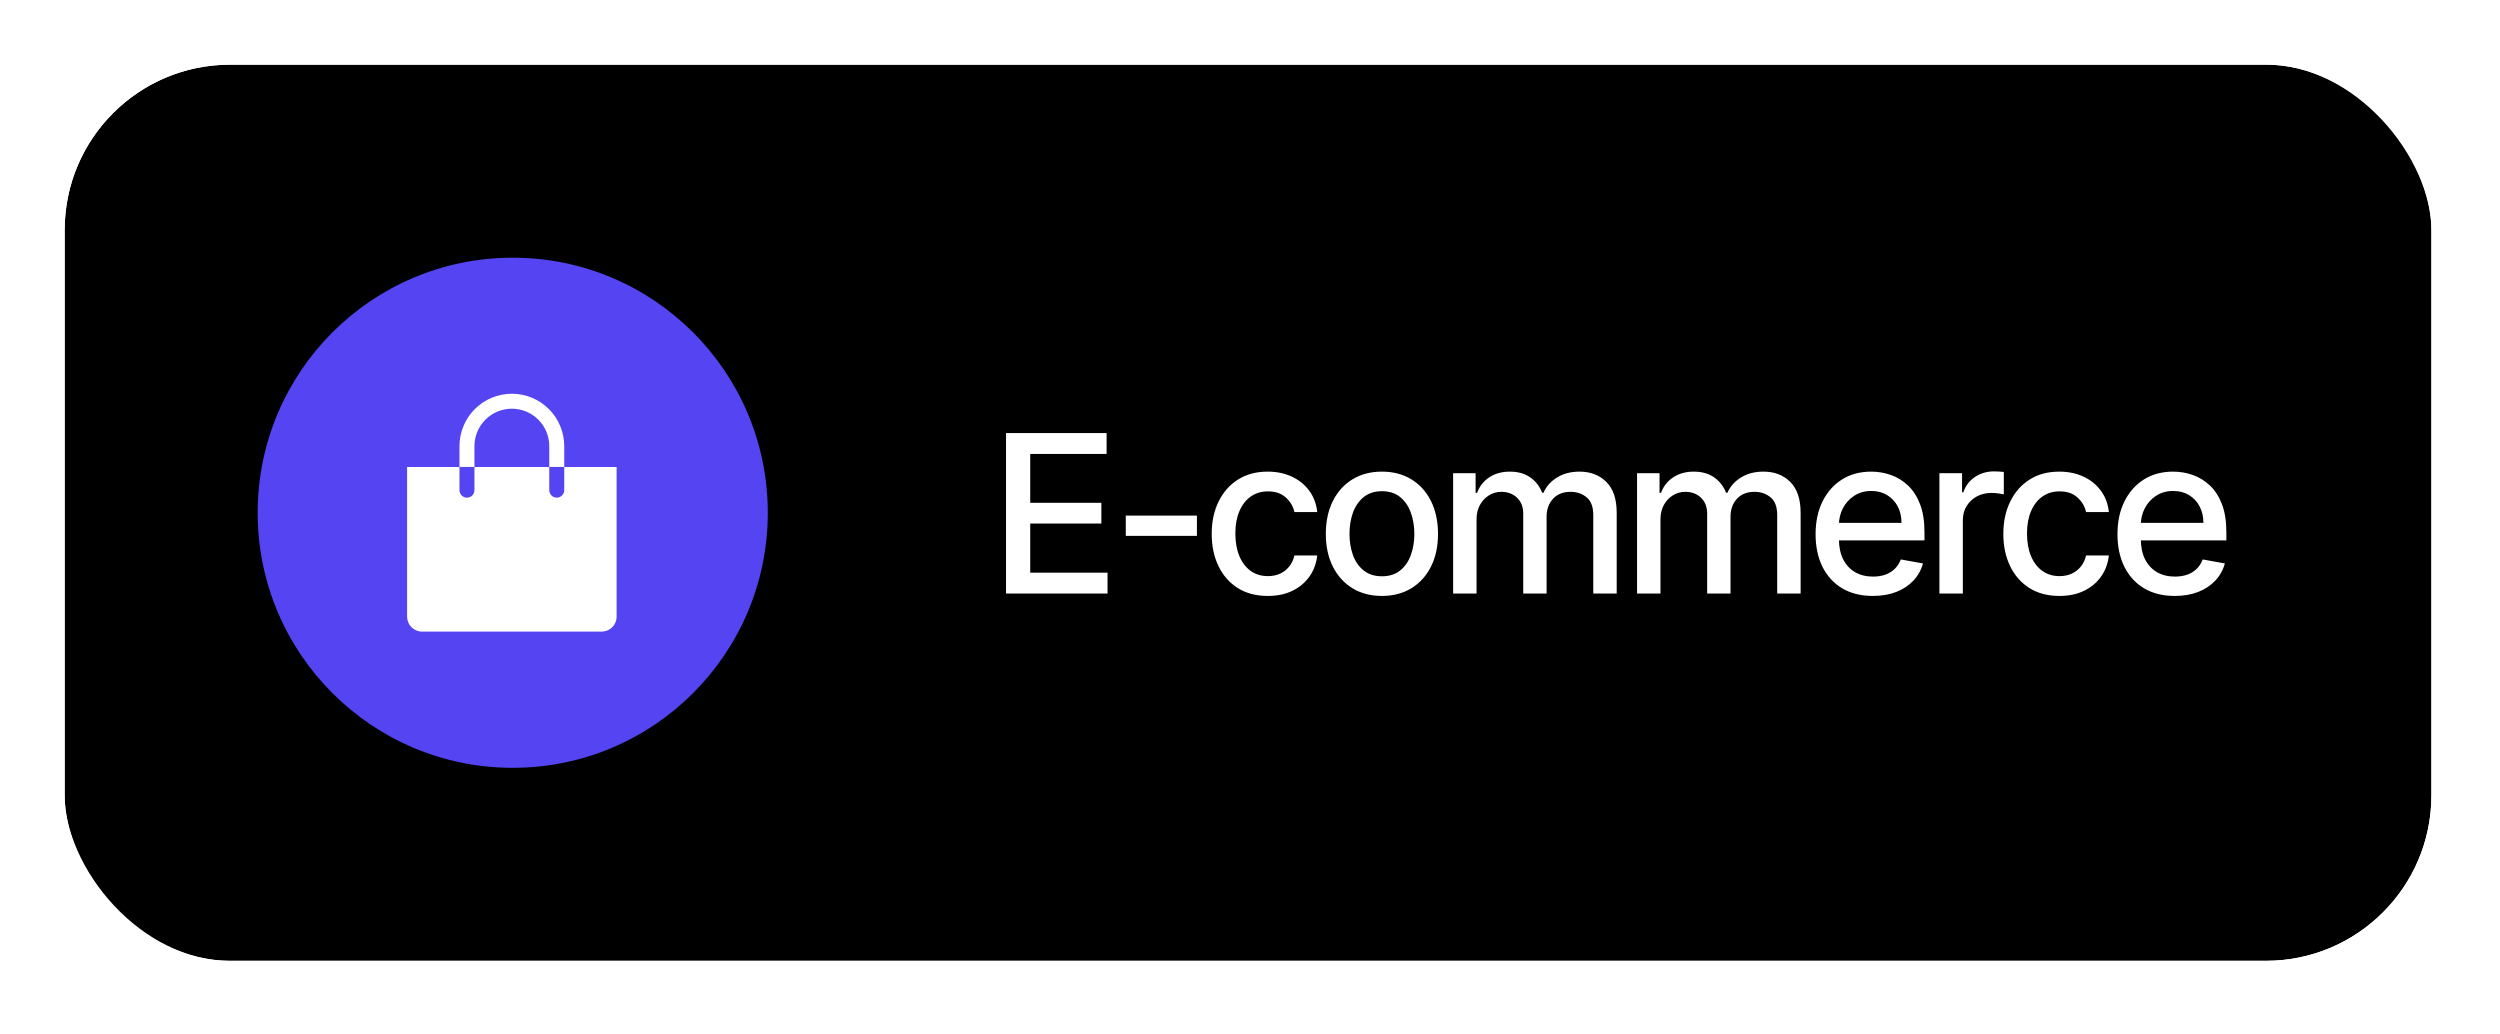 <svg width="232" height="96" viewBox="0 0 232 96" fill="none" xmlns="http://www.w3.org/2000/svg">
<g filter="url(#filter0_b_5794_53995)">
<rect x="6" y="6" width="219.635" height="83.164" rx="15.353" fill="black"/>
<circle cx="47.582" cy="47.584" r="23.67" fill="#5444F2"/>
<path d="M93.359 55.078V40.19H102.693V42.124H95.605V46.66H102.206V48.586H95.605V53.144H102.78V55.078H93.359ZM111.074 47.845V49.728H104.473V47.845H111.074ZM117.651 55.303C116.57 55.303 115.64 55.059 114.859 54.569C114.084 54.075 113.488 53.394 113.071 52.526C112.654 51.659 112.446 50.666 112.446 49.546C112.446 48.412 112.659 47.411 113.086 46.544C113.512 45.671 114.113 44.99 114.889 44.501C115.664 44.011 116.577 43.767 117.629 43.767C118.477 43.767 119.233 43.924 119.897 44.239C120.561 44.549 121.097 44.986 121.504 45.548C121.916 46.11 122.161 46.767 122.238 47.518H120.123C120.006 46.994 119.74 46.544 119.323 46.166C118.911 45.788 118.359 45.599 117.665 45.599C117.06 45.599 116.529 45.758 116.073 46.078C115.623 46.393 115.271 46.844 115.019 47.431C114.767 48.012 114.641 48.7 114.641 49.495C114.641 50.309 114.765 51.012 115.012 51.603C115.259 52.194 115.608 52.653 116.059 52.977C116.514 53.302 117.05 53.464 117.665 53.464C118.077 53.464 118.451 53.389 118.785 53.239C119.124 53.084 119.408 52.863 119.636 52.577C119.868 52.291 120.031 51.947 120.123 51.545H122.238C122.161 52.267 121.925 52.912 121.533 53.479C121.14 54.046 120.615 54.492 119.955 54.816C119.301 55.141 118.533 55.303 117.651 55.303ZM128.242 55.303C127.196 55.303 126.282 55.064 125.502 54.584C124.721 54.104 124.116 53.433 123.684 52.57C123.253 51.708 123.037 50.699 123.037 49.546C123.037 48.388 123.253 47.375 123.684 46.507C124.116 45.64 124.721 44.966 125.502 44.486C126.282 44.007 127.196 43.767 128.242 43.767C129.289 43.767 130.203 44.007 130.983 44.486C131.763 44.966 132.369 45.64 132.8 46.507C133.232 47.375 133.447 48.388 133.447 49.546C133.447 50.699 133.232 51.708 132.8 52.57C132.369 53.433 131.763 54.104 130.983 54.584C130.203 55.064 129.289 55.303 128.242 55.303ZM128.25 53.479C128.928 53.479 129.49 53.3 129.936 52.941C130.382 52.582 130.712 52.105 130.925 51.509C131.143 50.913 131.252 50.256 131.252 49.539C131.252 48.826 131.143 48.172 130.925 47.576C130.712 46.975 130.382 46.493 129.936 46.129C129.49 45.766 128.928 45.584 128.25 45.584C127.566 45.584 126.999 45.766 126.549 46.129C126.103 46.493 125.771 46.975 125.553 47.576C125.339 48.172 125.233 48.826 125.233 49.539C125.233 50.256 125.339 50.913 125.553 51.509C125.771 52.105 126.103 52.582 126.549 52.941C126.999 53.3 127.566 53.479 128.25 53.479ZM134.85 55.078V43.912H136.936V45.729H137.075C137.307 45.114 137.688 44.634 138.216 44.29C138.744 43.941 139.377 43.767 140.113 43.767C140.86 43.767 141.485 43.941 141.989 44.29C142.498 44.639 142.873 45.119 143.116 45.729H143.232C143.498 45.133 143.922 44.658 144.504 44.305C145.086 43.946 145.779 43.767 146.583 43.767C147.596 43.767 148.422 44.084 149.062 44.719C149.707 45.354 150.029 46.311 150.029 47.59V55.078H147.855V47.794C147.855 47.038 147.649 46.49 147.237 46.151C146.825 45.812 146.334 45.642 145.762 45.642C145.054 45.642 144.504 45.86 144.111 46.297C143.719 46.728 143.523 47.283 143.523 47.961V55.078H141.356V47.656C141.356 47.05 141.167 46.563 140.789 46.195C140.411 45.826 139.919 45.642 139.314 45.642C138.902 45.642 138.521 45.751 138.172 45.969C137.828 46.183 137.549 46.481 137.336 46.864C137.128 47.246 137.024 47.69 137.024 48.194V55.078H134.85ZM151.919 55.078V43.912H154.005V45.729H154.143C154.376 45.114 154.756 44.634 155.284 44.29C155.813 43.941 156.445 43.767 157.182 43.767C157.928 43.767 158.553 43.941 159.057 44.29C159.566 44.639 159.942 45.119 160.184 45.729H160.3C160.567 45.133 160.991 44.658 161.573 44.305C162.154 43.946 162.847 43.767 163.652 43.767C164.665 43.767 165.491 44.084 166.131 44.719C166.775 45.354 167.098 46.311 167.098 47.59V55.078H164.924V47.794C164.924 47.038 164.718 46.49 164.306 46.151C163.894 45.812 163.402 45.642 162.83 45.642C162.123 45.642 161.573 45.86 161.18 46.297C160.788 46.728 160.591 47.283 160.591 47.961V55.078H158.425V47.656C158.425 47.05 158.236 46.563 157.858 46.195C157.48 45.826 156.988 45.642 156.382 45.642C155.97 45.642 155.59 45.751 155.241 45.969C154.897 46.183 154.618 46.481 154.405 46.864C154.196 47.246 154.092 47.69 154.092 48.194V55.078H151.919ZM173.8 55.303C172.7 55.303 171.752 55.068 170.957 54.598C170.167 54.123 169.557 53.457 169.125 52.599C168.699 51.736 168.486 50.726 168.486 49.568C168.486 48.424 168.699 47.416 169.125 46.544C169.557 45.671 170.158 44.99 170.928 44.501C171.704 44.011 172.61 43.767 173.647 43.767C174.277 43.767 174.888 43.871 175.479 44.079C176.07 44.288 176.601 44.615 177.071 45.061C177.541 45.507 177.912 46.086 178.183 46.798C178.455 47.506 178.59 48.366 178.59 49.379V50.149H169.714V48.521H176.46C176.46 47.949 176.344 47.443 176.111 47.002C175.879 46.556 175.552 46.204 175.13 45.947C174.713 45.691 174.224 45.562 173.662 45.562C173.051 45.562 172.518 45.712 172.062 46.013C171.612 46.309 171.263 46.696 171.015 47.176C170.773 47.651 170.652 48.167 170.652 48.724V49.997C170.652 50.743 170.783 51.378 171.045 51.901C171.311 52.425 171.682 52.825 172.157 53.101C172.632 53.372 173.187 53.508 173.822 53.508C174.233 53.508 174.609 53.45 174.948 53.333C175.288 53.212 175.581 53.033 175.828 52.795C176.075 52.558 176.264 52.265 176.395 51.916L178.452 52.287C178.287 52.892 177.992 53.423 177.565 53.879C177.144 54.329 176.613 54.681 175.973 54.933C175.338 55.18 174.614 55.303 173.8 55.303ZM179.978 55.078V43.912H182.079V45.686H182.196C182.399 45.085 182.758 44.612 183.272 44.268C183.79 43.919 184.377 43.745 185.031 43.745C185.167 43.745 185.326 43.75 185.511 43.759C185.7 43.769 185.847 43.781 185.954 43.796V45.875C185.867 45.851 185.712 45.824 185.489 45.795C185.266 45.761 185.043 45.744 184.82 45.744C184.306 45.744 183.848 45.853 183.446 46.071C183.049 46.284 182.734 46.582 182.501 46.965C182.268 47.343 182.152 47.775 182.152 48.259V55.078H179.978ZM191.115 55.303C190.034 55.303 189.104 55.059 188.324 54.569C187.548 54.075 186.952 53.394 186.535 52.526C186.118 51.659 185.91 50.666 185.91 49.546C185.91 48.412 186.123 47.411 186.55 46.544C186.976 45.671 187.577 44.99 188.353 44.501C189.128 44.011 190.042 43.767 191.093 43.767C191.941 43.767 192.697 43.924 193.361 44.239C194.025 44.549 194.561 44.986 194.968 45.548C195.38 46.11 195.625 46.767 195.702 47.518H193.587C193.47 46.994 193.204 46.544 192.787 46.166C192.375 45.788 191.823 45.599 191.13 45.599C190.524 45.599 189.993 45.758 189.538 46.078C189.087 46.393 188.736 46.844 188.484 47.431C188.232 48.012 188.106 48.7 188.106 49.495C188.106 50.309 188.229 51.012 188.476 51.603C188.723 52.194 189.072 52.653 189.523 52.977C189.979 53.302 190.514 53.464 191.13 53.464C191.542 53.464 191.915 53.389 192.249 53.239C192.588 53.084 192.872 52.863 193.1 52.577C193.332 52.291 193.495 51.947 193.587 51.545H195.702C195.625 52.267 195.39 52.912 194.997 53.479C194.605 54.046 194.079 54.492 193.42 54.816C192.765 55.141 191.997 55.303 191.115 55.303ZM201.816 55.303C200.715 55.303 199.768 55.068 198.973 54.598C198.183 54.123 197.573 53.457 197.141 52.599C196.715 51.736 196.502 50.726 196.502 49.568C196.502 48.424 196.715 47.416 197.141 46.544C197.573 45.671 198.174 44.99 198.944 44.501C199.719 44.011 200.626 43.767 201.663 43.767C202.293 43.767 202.904 43.871 203.495 44.079C204.086 44.288 204.617 44.615 205.087 45.061C205.557 45.507 205.928 46.086 206.199 46.798C206.471 47.506 206.606 48.366 206.606 49.379V50.149H197.73V48.521H204.476C204.476 47.949 204.36 47.443 204.127 47.002C203.895 46.556 203.568 46.204 203.146 45.947C202.729 45.691 202.24 45.562 201.677 45.562C201.067 45.562 200.534 45.712 200.078 46.013C199.627 46.309 199.278 46.696 199.031 47.176C198.789 47.651 198.668 48.167 198.668 48.724V49.997C198.668 50.743 198.799 51.378 199.06 51.901C199.327 52.425 199.698 52.825 200.173 53.101C200.648 53.372 201.202 53.508 201.837 53.508C202.249 53.508 202.625 53.45 202.964 53.333C203.303 53.212 203.597 53.033 203.844 52.795C204.091 52.558 204.28 52.265 204.411 51.916L206.468 52.287C206.303 52.892 206.008 53.423 205.581 53.879C205.16 54.329 204.629 54.681 203.989 54.933C203.354 55.18 202.63 55.303 201.816 55.303Z" fill="white"/>
<path d="M44.028 41.4C44.028 40.479 44.394 39.596 45.045 38.945C45.696 38.294 46.579 37.928 47.5 37.928C48.421 37.928 49.304 38.294 49.955 38.945C50.606 39.596 50.972 40.479 50.972 41.4V43.331H52.361V41.4C52.361 40.762 52.235 40.13 51.991 39.54C51.747 38.95 51.389 38.414 50.937 37.963C50.486 37.511 49.95 37.153 49.36 36.909C48.77 36.665 48.138 36.539 47.5 36.539C46.862 36.539 46.23 36.665 45.64 36.909C45.05 37.153 44.514 37.511 44.063 37.963C43.611 38.414 43.253 38.95 43.009 39.54C42.765 40.13 42.639 40.762 42.639 41.4V43.331H44.028V41.4Z" fill="white"/>
<path d="M52.361 43.336V45.489C52.361 45.673 52.288 45.849 52.158 45.98C52.028 46.11 51.851 46.183 51.667 46.183C51.483 46.183 51.306 46.11 51.176 45.98C51.045 45.849 50.972 45.673 50.972 45.489V43.336H44.028V45.489C44.028 45.673 43.955 45.849 43.824 45.98C43.694 46.11 43.518 46.183 43.333 46.183C43.149 46.183 42.973 46.11 42.842 45.98C42.712 45.849 42.639 45.673 42.639 45.489V43.336H37.778V57.225C37.778 57.593 37.924 57.947 38.185 58.207C38.445 58.467 38.798 58.614 39.167 58.614H55.833C56.202 58.614 56.555 58.467 56.816 58.207C57.076 57.947 57.222 57.593 57.222 57.225V43.336H52.361Z" fill="white"/>
<rect x="3" y="3" width="225.635" height="89.164" rx="18.353" stroke="white" stroke-width="6"/>
</g>
<defs>
<filter id="filter0_b_5794_53995" x="-20" y="-20" width="271.635" height="135.164" filterUnits="userSpaceOnUse" color-interpolation-filters="sRGB">
<feFlood flood-opacity="0" result="BackgroundImageFix"/>
<feGaussianBlur in="BackgroundImage" stdDeviation="10"/>
<feComposite in2="SourceAlpha" operator="in" result="effect1_backgroundBlur_5794_53995"/>
<feBlend mode="normal" in="SourceGraphic" in2="effect1_backgroundBlur_5794_53995" result="shape"/>
</filter>
</defs>
</svg>
